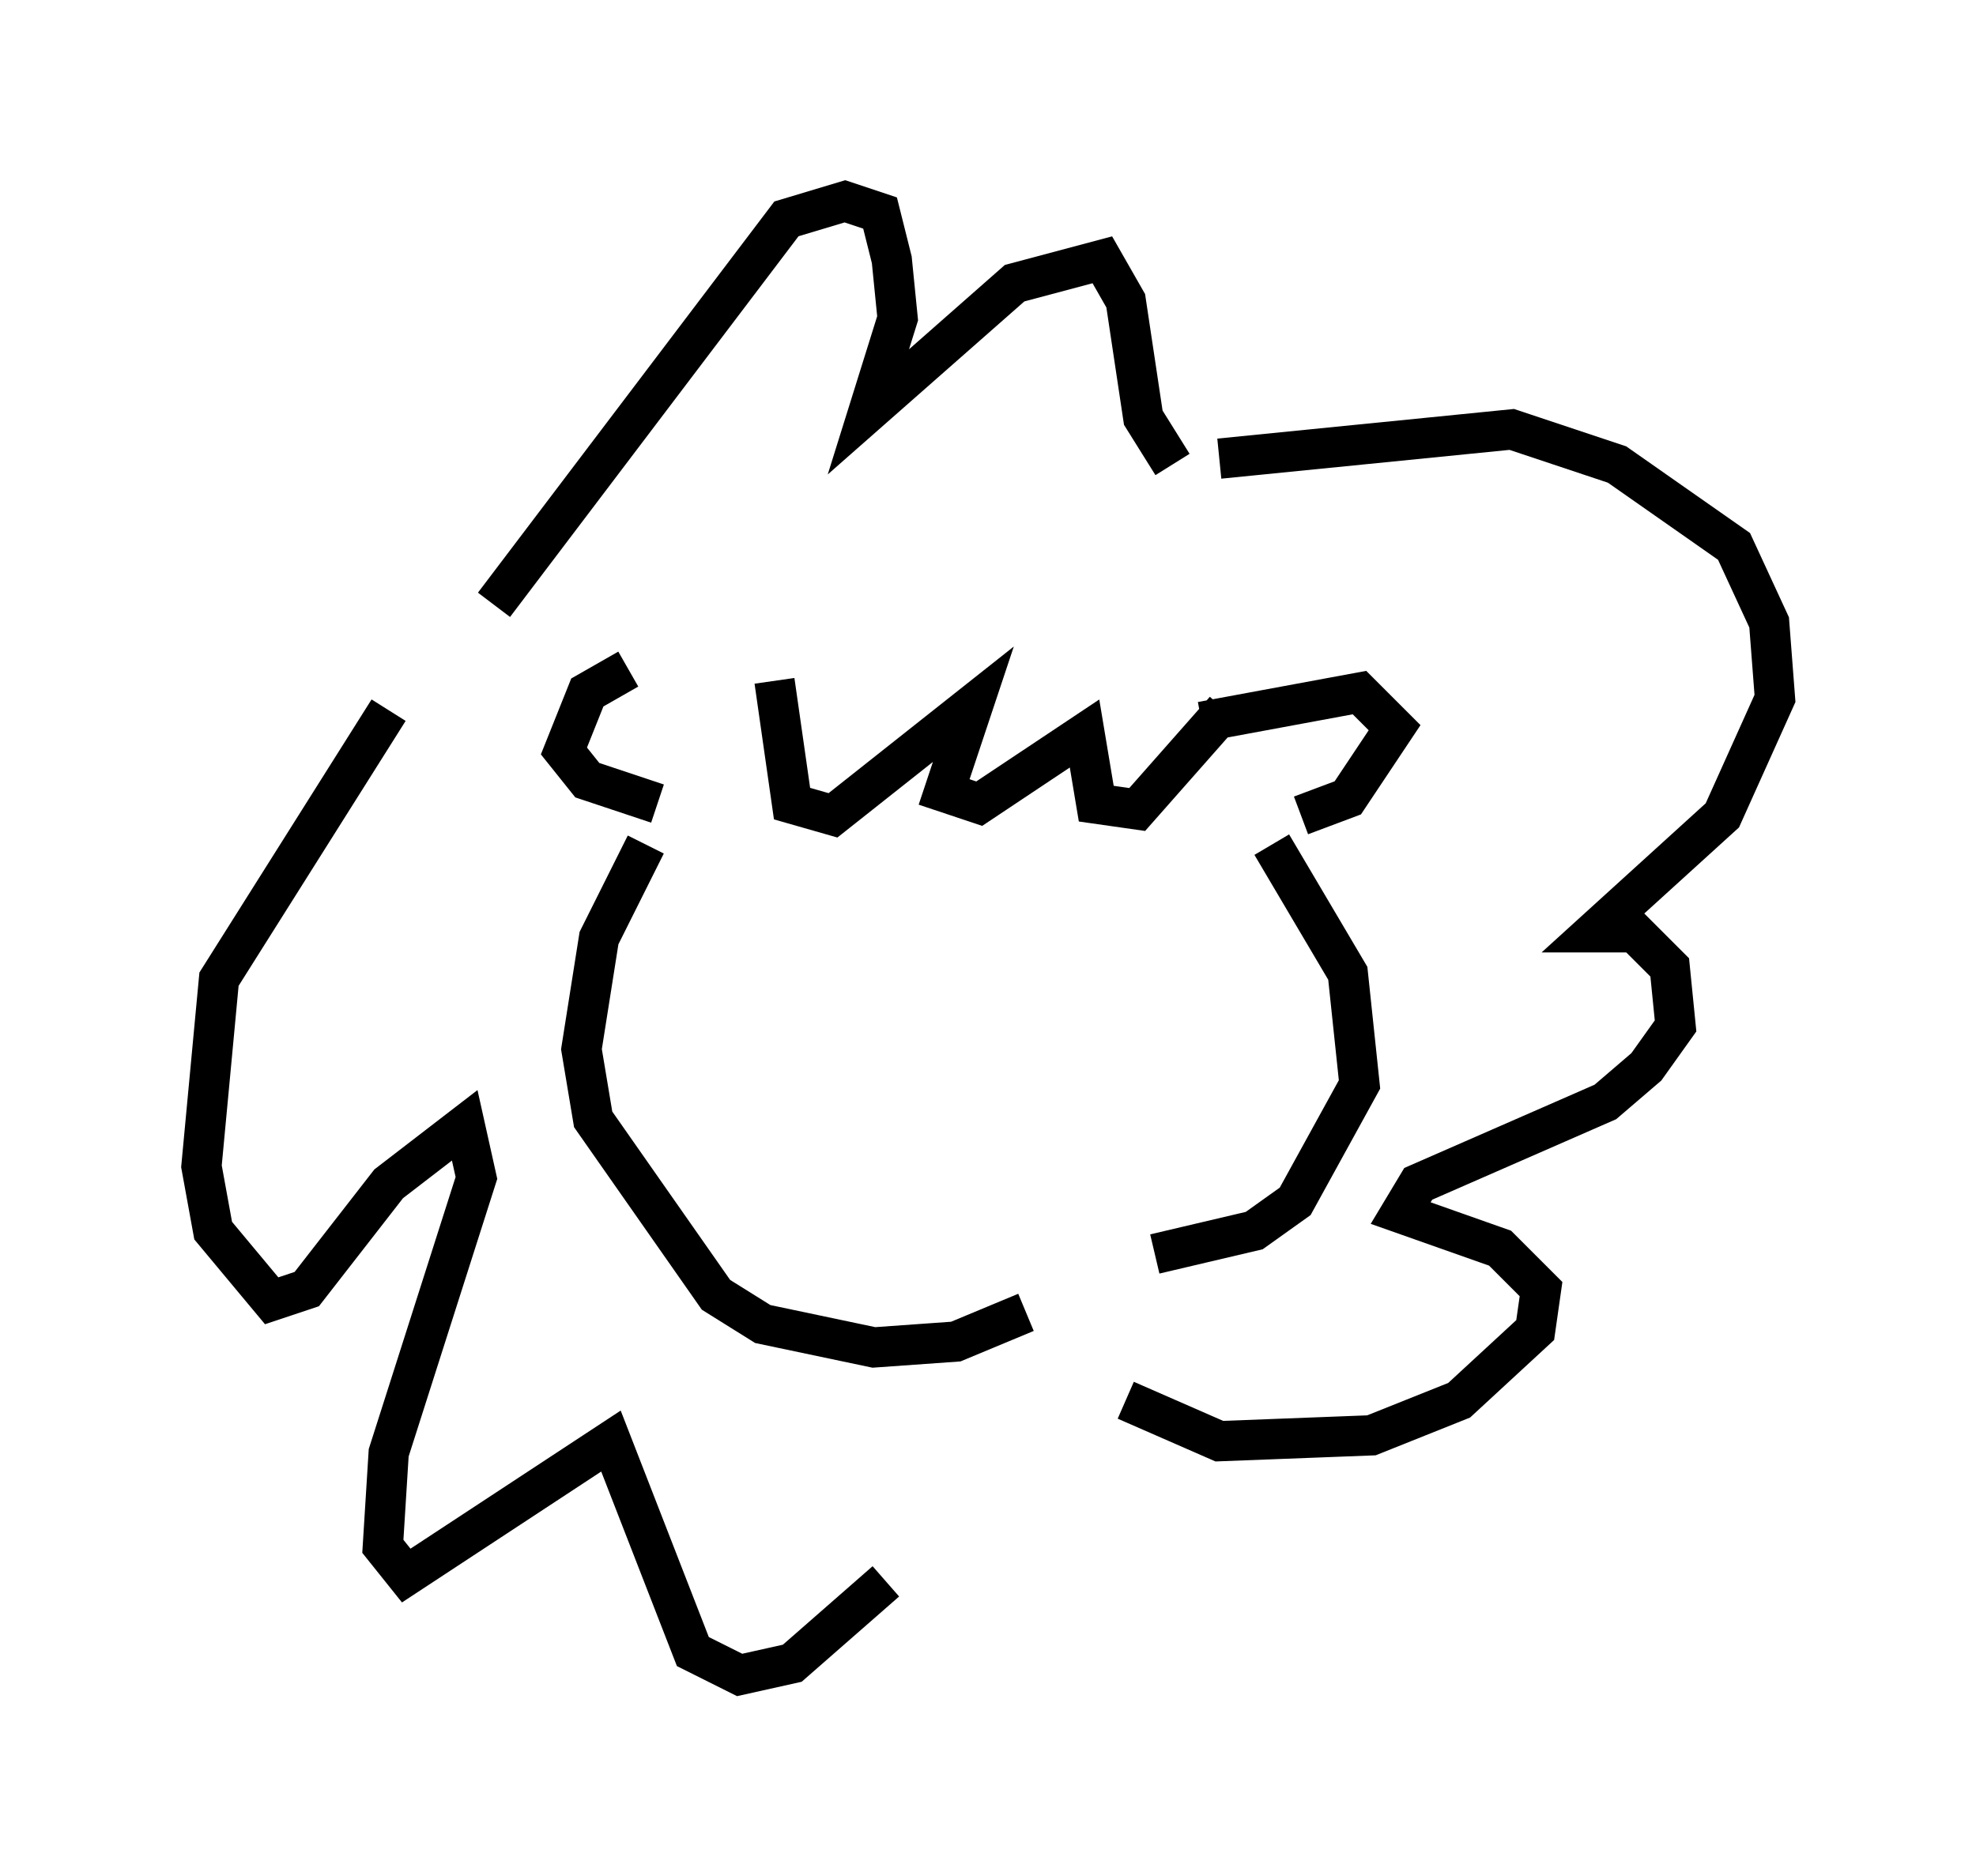 <?xml version="1.0" encoding="utf-8" ?>
<svg baseProfile="full" height="46.603" version="1.1" width="49.073" xmlns="http://www.w3.org/2000/svg" xmlns:ev="http://www.w3.org/2001/xml-events" xmlns:xlink="http://www.w3.org/1999/xlink"><defs /><rect fill="white" height="46.603" width="49.073" x="0" y="0" /><path d="M18.218, 18.073 m-2.615, -1.453 l-1.017, 0.581 -0.581, 1.453 l0.581, 0.726 1.743, 0.581 m-0.291, 1.017 l-1.162, 2.324 -0.436, 2.76 l0.291, 1.743 3.05, 4.358 l1.162, 0.726 2.76, 0.581 l2.034, -0.145 1.743, -0.726 m-6.246, -15.687 l0.436, 3.05 1.017, 0.291 l3.486, -2.76 -0.726, 2.179 l0.872, 0.291 2.615, -1.743 l0.291, 1.743 1.017, 0.145 l2.179, -2.469 m-0.581, 0.291 l3.922, -0.726 0.872, 0.872 l-1.162, 1.743 -1.162, 0.436 m-0.726, 0.726 l1.888, 3.196 0.291, 2.76 l-1.598, 2.905 -1.017, 0.726 l-2.469, 0.581 m-19.028, -13.508 l-4.212, 6.682 -0.436, 4.648 l0.291, 1.598 1.453, 1.743 l0.872, -0.291 2.034, -2.615 l1.888, -1.453 0.291, 1.307 l-2.179, 6.827 -0.145, 2.324 l0.581, 0.726 5.084, -3.341 l2.034, 5.229 1.162, 0.581 l1.307, -0.291 2.324, -2.034 m-9.732, -24.257 l7.263, -9.587 1.453, -0.436 l0.872, 0.291 0.291, 1.162 l0.145, 1.453 -0.726, 2.324 l3.631, -3.196 2.179, -0.581 l0.581, 1.017 0.436, 2.905 l0.726, 1.162 m1.162, -0.145 l7.263, -0.726 2.615, 0.872 l2.905, 2.034 0.872, 1.888 l0.145, 1.888 -1.307, 2.905 l-3.196, 2.905 1.017, 0.0 l0.872, 0.872 0.145, 1.453 l-0.726, 1.017 -1.017, 0.872 l-4.648, 2.034 -0.436, 0.726 l2.469, 0.872 1.017, 1.017 l-0.145, 1.017 -1.888, 1.743 l-2.179, 0.872 -3.777, 0.145 l-2.324, -1.017 m-7.989, -12.056 l0.0, 0.0 m7.553, 0.726 l0.0, 0.0 " fill="none" stroke="black" stroke-width="1" /></svg>